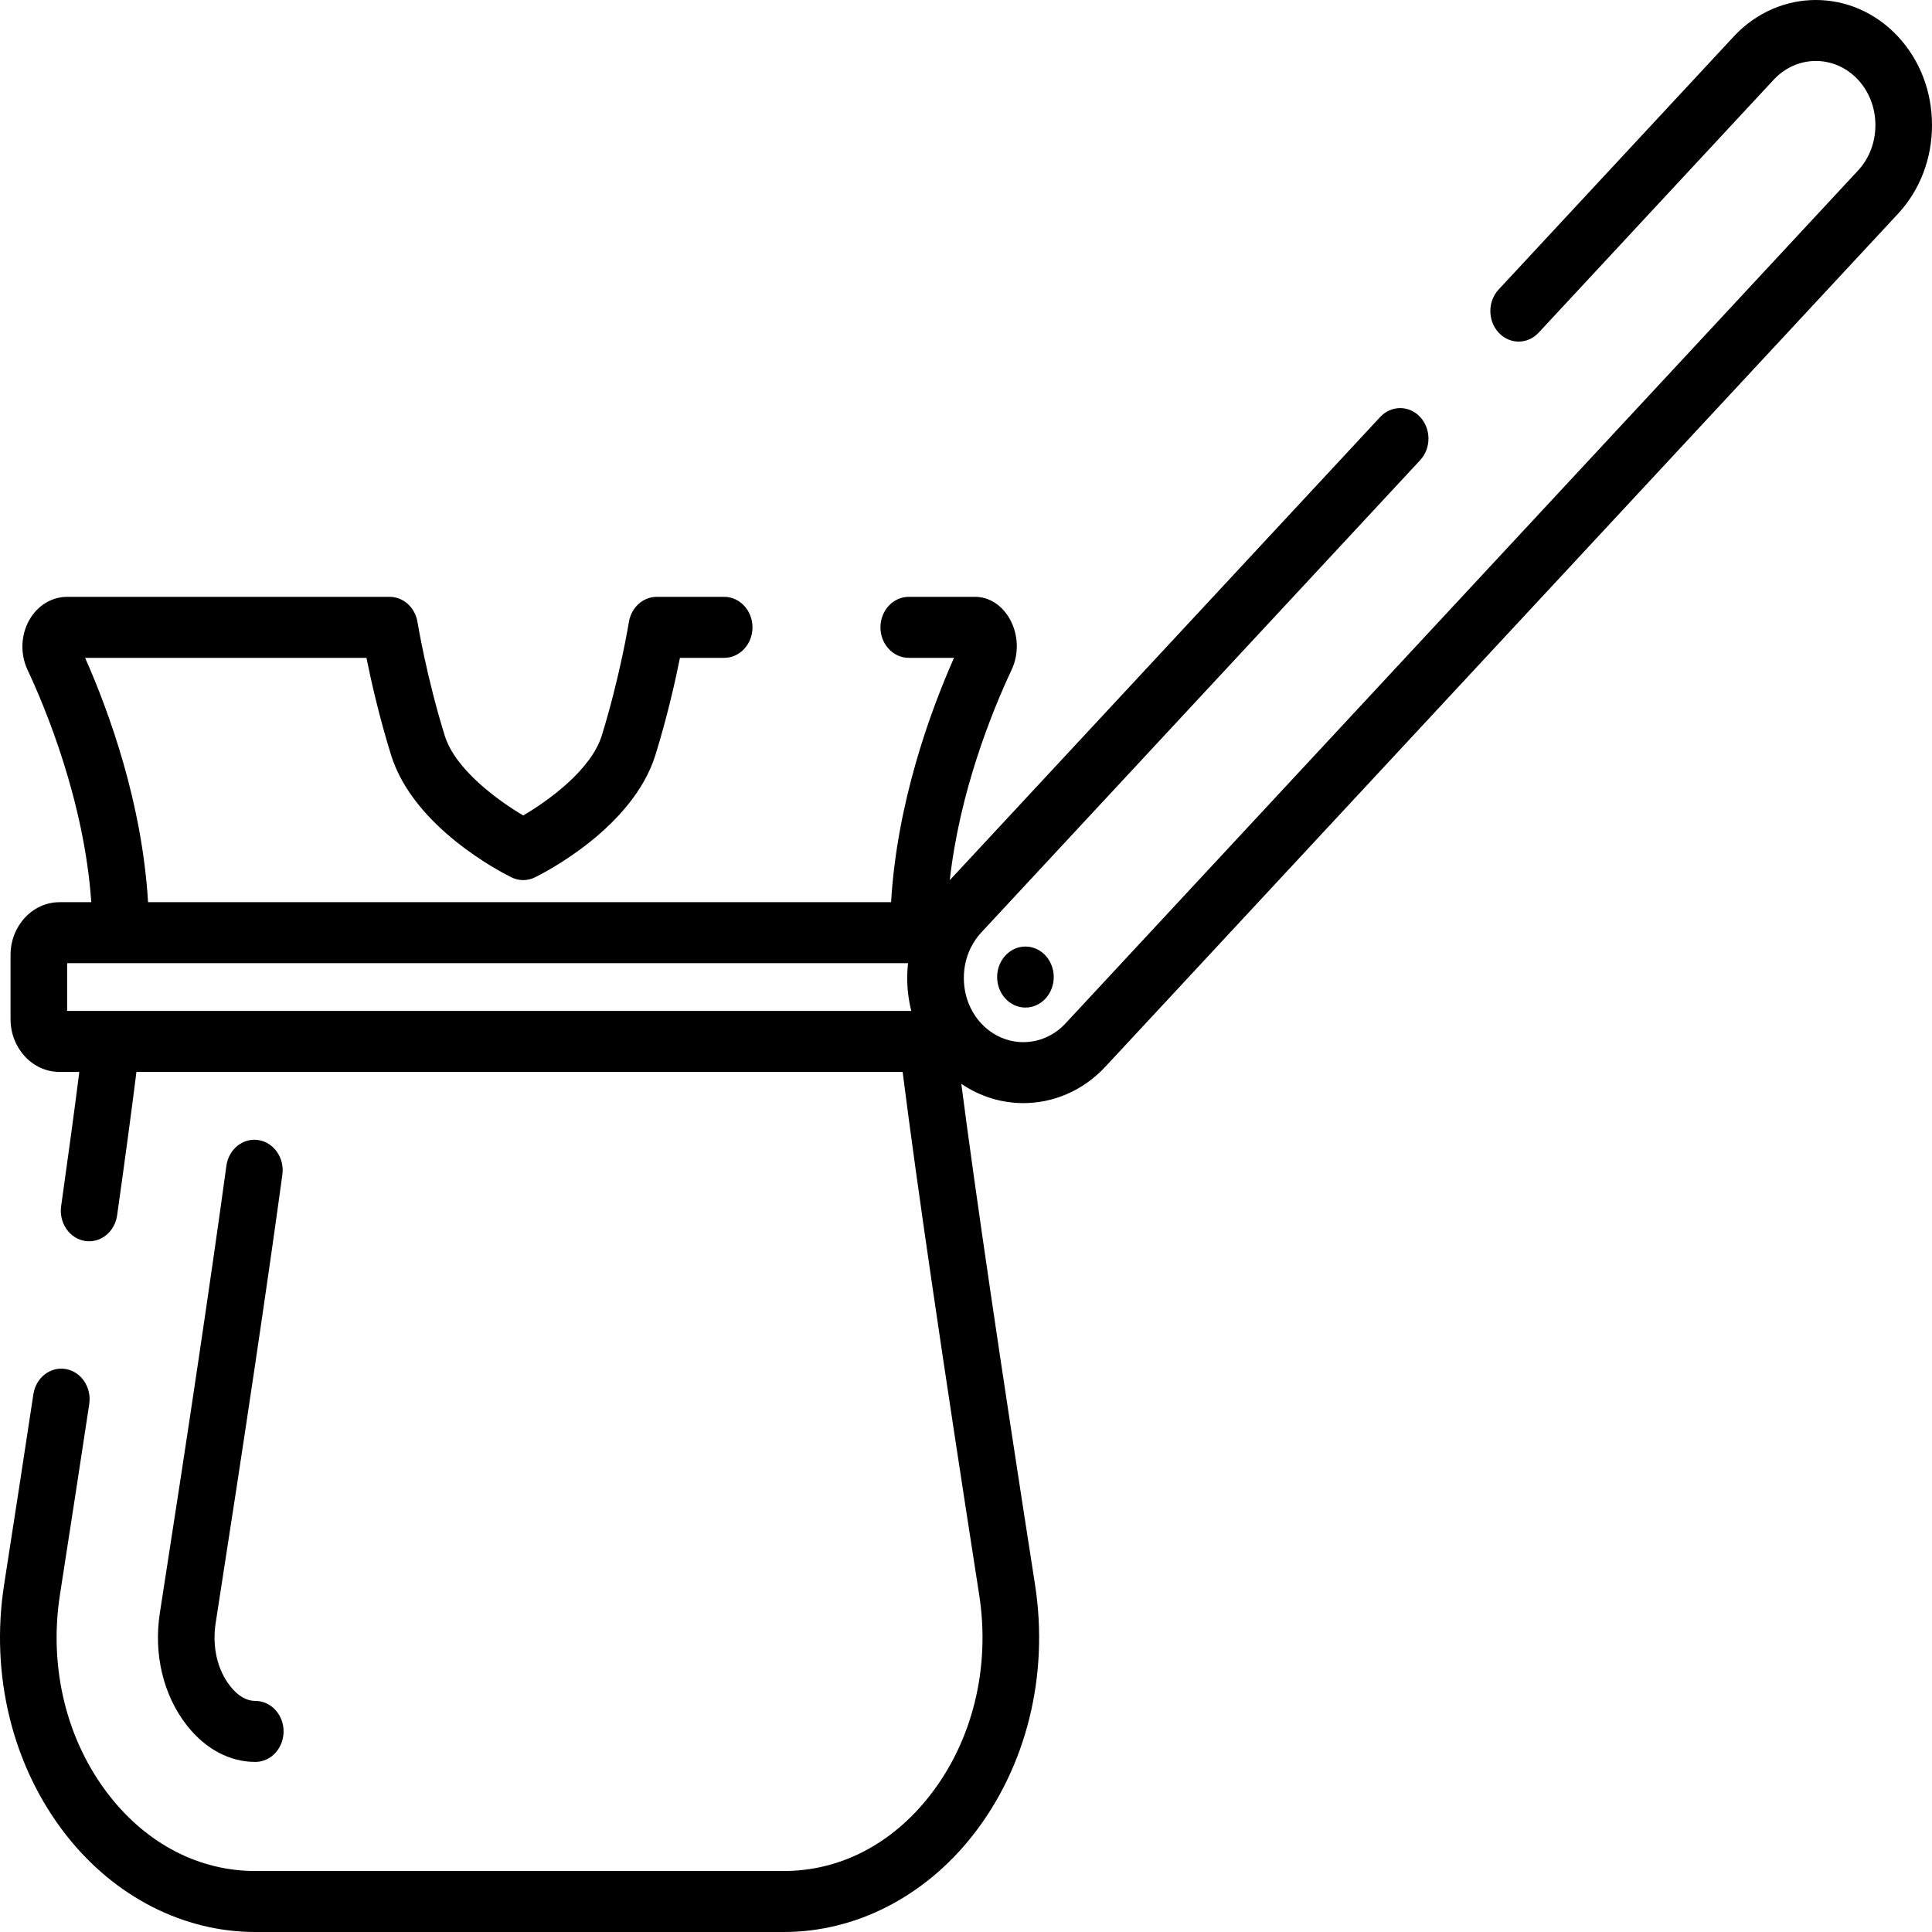 <svg width="68" height="68" viewBox="0 0 68 68" fill="none" xmlns="http://www.w3.org/2000/svg">
<path d="M66.804 1.287C65.209 -0.429 62.615 -0.429 61.02 1.287L52.748 10.189C52.358 10.608 52.358 11.288 52.747 11.708C53.135 12.127 53.766 12.128 54.155 11.709L62.428 2.806C63.246 1.926 64.578 1.926 65.396 2.806C65.79 3.231 66.008 3.798 66.008 4.405C66.008 5.011 65.79 5.579 65.396 6.003L37.503 36.02C36.685 36.9 35.354 36.9 34.535 36.02C34.141 35.595 33.924 35.028 33.924 34.421C33.924 34.041 34.009 33.676 34.17 33.352C34.172 33.348 34.175 33.343 34.178 33.339C34.273 33.151 34.392 32.977 34.535 32.823L49.985 16.197C50.374 15.778 50.375 15.098 49.986 14.679C49.597 14.259 48.967 14.258 48.577 14.678L33.429 30.979C33.777 27.873 34.895 25.09 35.607 23.57C35.872 23.007 35.845 22.32 35.535 21.776C35.261 21.295 34.808 21.007 34.325 21.007H31.985C31.435 21.007 30.989 21.488 30.989 22.081C30.989 22.674 31.435 23.154 31.985 23.154H33.578C32.727 25.076 31.571 28.265 31.363 31.754H5.211C5.002 28.26 3.846 25.073 2.996 23.154H12.898C13.06 23.96 13.345 25.224 13.765 26.576C14.556 29.125 17.652 30.708 18.002 30.88C18.265 31.009 18.566 31.009 18.828 30.88C19.179 30.708 22.273 29.126 23.068 26.576C23.487 25.224 23.77 23.96 23.932 23.154H25.489C26.039 23.154 26.485 22.674 26.485 22.081C26.485 21.488 26.039 21.007 25.489 21.007H23.115C22.631 21.007 22.216 21.383 22.134 21.898C22.131 21.917 21.821 23.823 21.179 25.893C20.805 27.094 19.309 28.178 18.416 28.701C17.539 28.185 16.025 27.09 15.654 25.894C15.009 23.822 14.699 21.916 14.695 21.898C14.613 21.383 14.199 21.007 13.714 21.007H2.365C1.822 21.007 1.324 21.31 1.034 21.818C0.733 22.344 0.707 23.015 0.966 23.57C1.59 24.898 2.965 28.183 3.213 31.754H2.095C1.145 31.754 0.371 32.588 0.371 33.612V35.87C0.371 36.895 1.145 37.728 2.095 37.728H2.792C2.621 39.069 2.397 40.723 2.152 42.453C2.069 43.04 2.443 43.587 2.987 43.677C3.038 43.685 3.088 43.689 3.138 43.689C3.622 43.689 4.046 43.309 4.122 42.777C4.386 40.91 4.626 39.129 4.802 37.728H31.77C32.263 41.63 33.167 47.808 34.463 56.123C34.866 58.7 34.23 61.282 32.718 63.209C31.381 64.914 29.559 65.853 27.588 65.853H8.985C7.015 65.853 5.193 64.914 3.855 63.209C2.344 61.282 1.708 58.7 2.111 56.122C2.484 53.724 2.831 51.468 3.141 49.418C3.229 48.833 2.861 48.281 2.318 48.186C1.774 48.09 1.263 48.488 1.175 49.073C0.865 51.12 0.519 53.372 0.146 55.766C-0.354 58.967 0.443 62.186 2.334 64.596C4.032 66.759 6.456 68 8.985 68H27.589C30.118 68 32.542 66.759 34.24 64.596C36.13 62.186 36.928 58.967 36.428 55.766C35.211 47.96 34.341 42.048 33.835 38.147C34.5 38.599 35.259 38.826 36.02 38.826C37.067 38.826 38.114 38.397 38.911 37.539L66.804 7.523C67.575 6.692 68 5.585 68 4.405C68 3.224 67.575 2.117 66.804 1.287ZM2.363 35.581V33.901H31.96C31.942 34.072 31.931 34.246 31.931 34.421C31.931 34.819 31.981 35.208 32.074 35.581H2.363Z" fill="currentColor"/>
<path d="M8.985 59.866C8.67 59.866 8.373 59.691 8.102 59.346C7.647 58.767 7.461 57.954 7.592 57.116C8.618 50.535 9.408 45.229 9.938 41.346C10.019 40.759 9.642 40.213 9.098 40.127C8.555 40.04 8.048 40.446 7.968 41.033C7.439 44.902 6.652 50.193 5.628 56.76C5.399 58.222 5.747 59.671 6.582 60.734C7.23 61.559 8.084 62.014 8.985 62.014C9.536 62.014 9.981 61.533 9.981 60.94C9.981 60.347 9.536 59.866 8.985 59.866Z" fill="currentColor"/>
<path d="M36.092 35.463C36.642 35.463 37.088 34.982 37.088 34.389C37.088 33.796 36.642 33.315 36.092 33.315C35.542 33.315 35.096 33.796 35.096 34.389C35.096 34.982 35.542 35.463 36.092 35.463Z" fill="currentColor"/>
</svg>
